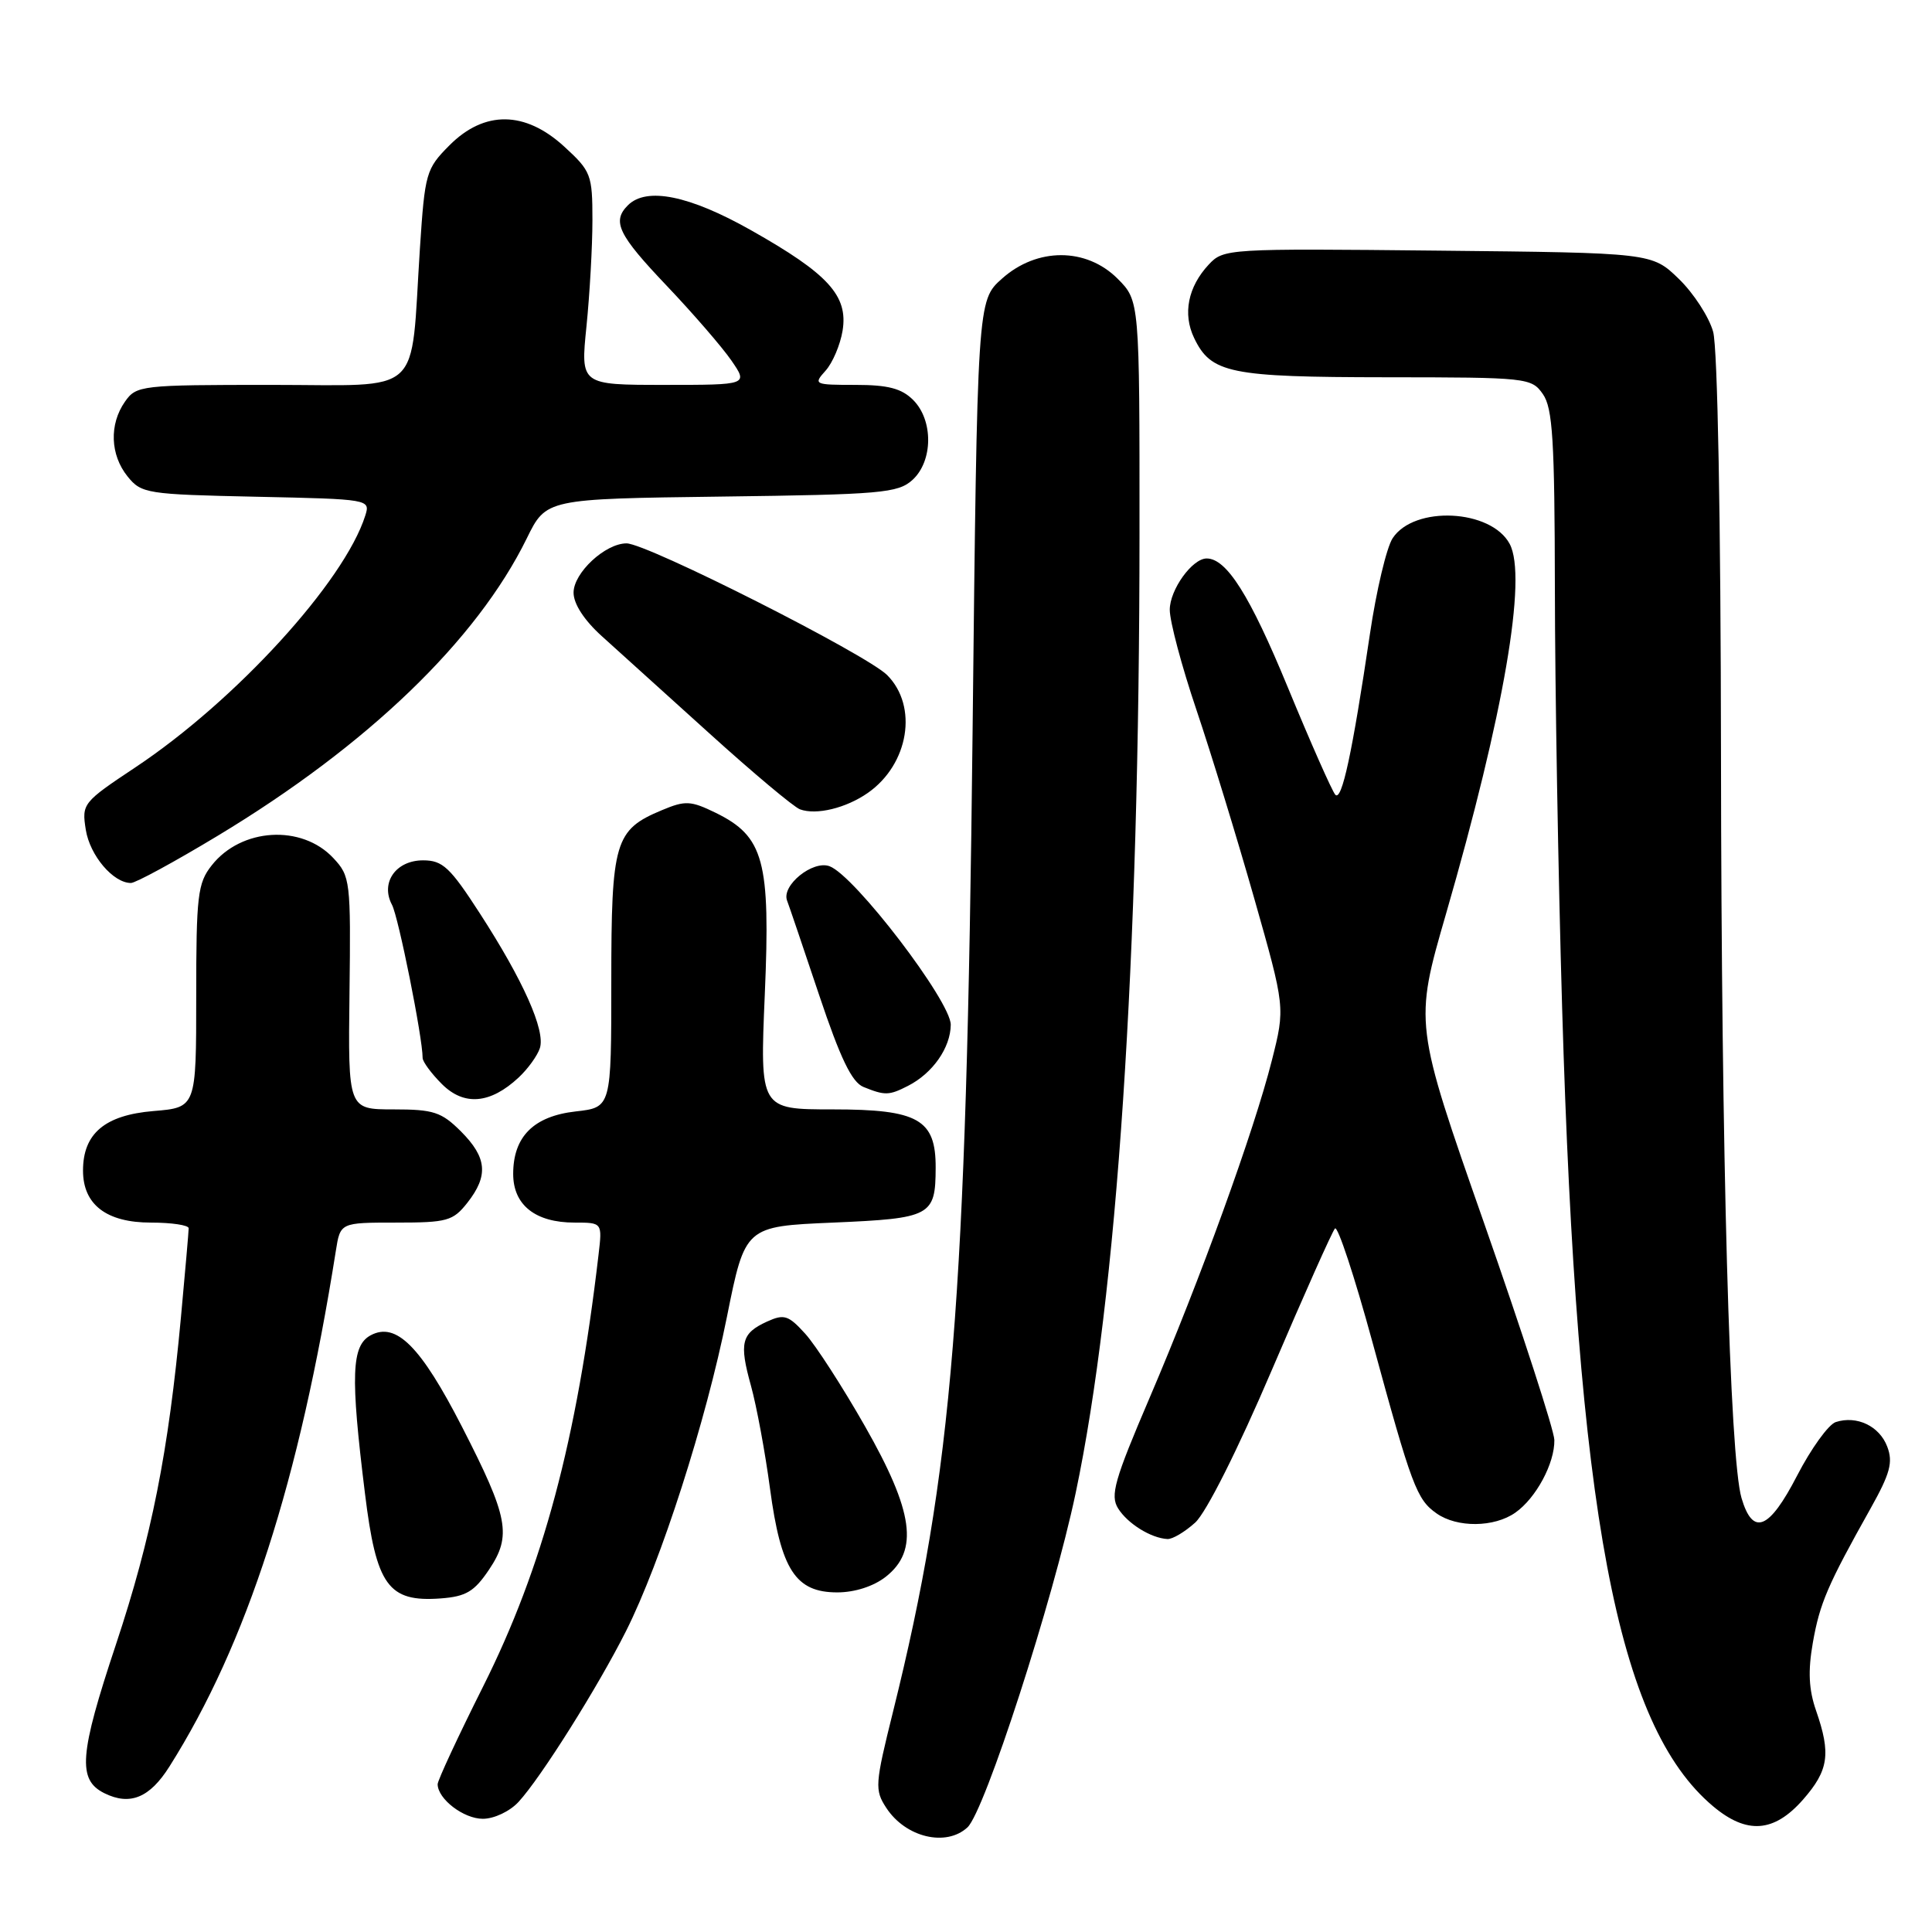 <?xml version="1.0" encoding="UTF-8" standalone="no"?>
<!DOCTYPE svg PUBLIC "-//W3C//DTD SVG 1.1//EN" "http://www.w3.org/Graphics/SVG/1.1/DTD/svg11.dtd" >
<svg xmlns="http://www.w3.org/2000/svg" xmlns:xlink="http://www.w3.org/1999/xlink" version="1.1" viewBox="0 0 256 256">
 <g >
 <path fill="currentColor"
d=" M 128.19 242.14 C 130.48 240.03 139.55 212.01 142.53 197.84 C 148.03 171.73 150.98 127.26 150.99 70.67 C 151.00 39.85 151.00 39.85 148.08 36.92 C 143.93 32.78 137.41 32.77 132.77 36.92 C 129.50 39.83 129.50 39.83 128.87 97.17 C 128.04 172.65 126.23 194.99 118.34 226.77 C 115.93 236.47 115.88 237.17 117.45 239.57 C 120.01 243.47 125.36 244.75 128.19 242.14 Z  M 238.90 238.47 C 242.31 234.58 242.63 232.40 240.64 226.67 C 239.67 223.88 239.55 221.43 240.21 217.67 C 241.13 212.44 242.15 210.06 247.87 199.86 C 250.45 195.25 250.86 193.76 250.07 191.69 C 249.04 188.96 246.04 187.53 243.25 188.43 C 242.29 188.74 239.98 191.94 238.12 195.54 C 234.41 202.72 232.26 203.58 230.76 198.50 C 229.19 193.12 228.09 153.54 228.04 100.00 C 228.01 68.78 227.59 46.06 227.00 43.96 C 226.46 42.01 224.42 38.86 222.46 36.96 C 218.89 33.50 218.89 33.50 190.53 33.21 C 162.63 32.92 162.13 32.95 160.16 35.06 C 157.41 38.01 156.70 41.59 158.22 44.77 C 160.47 49.47 162.92 49.97 183.69 49.99 C 202.39 50.00 202.93 50.06 204.44 52.22 C 205.74 54.08 206.00 58.33 206.03 77.97 C 206.04 90.91 206.47 115.91 206.99 133.53 C 208.96 200.54 214.26 228.63 226.98 239.33 C 231.46 243.10 235.06 242.83 238.90 238.47 Z  M 68.72 238.75 C 71.69 235.52 79.21 223.56 82.95 216.13 C 87.57 206.94 93.54 188.36 96.32 174.50 C 98.73 162.50 98.73 162.50 110.40 162.00 C 123.37 161.44 123.96 161.13 123.98 154.75 C 124.01 148.32 121.69 147.00 110.34 147.00 C 100.69 147.00 100.69 147.00 101.34 131.75 C 102.10 114.05 101.23 110.84 94.83 107.70 C 91.52 106.09 90.81 106.05 87.71 107.35 C 81.45 109.96 81.00 111.49 81.00 130.09 C 81.00 146.74 81.00 146.74 76.29 147.27 C 70.71 147.90 68.00 150.61 68.00 155.55 C 68.00 159.67 70.93 162.00 76.13 162.00 C 79.81 162.00 79.81 162.00 79.31 166.25 C 76.43 190.89 71.94 207.66 64.00 223.50 C 60.69 230.10 57.99 235.91 57.99 236.42 C 58.01 238.38 61.43 241.00 63.98 241.00 C 65.47 241.00 67.57 240.01 68.72 238.75 Z  M 22.46 234.06 C 32.71 217.82 39.66 196.30 44.50 165.75 C 45.09 162.00 45.09 162.00 52.47 162.00 C 59.26 162.00 60.02 161.79 61.93 159.37 C 64.75 155.78 64.53 153.38 61.08 149.92 C 58.49 147.34 57.45 147.00 52.14 147.00 C 46.12 147.00 46.12 147.00 46.31 131.59 C 46.49 116.72 46.42 116.10 44.17 113.70 C 39.98 109.21 31.96 109.69 28.05 114.67 C 26.19 117.02 26.00 118.67 26.00 132.01 C 26.00 146.75 26.00 146.75 20.33 147.22 C 13.89 147.76 11.00 150.20 11.00 155.11 C 11.00 159.62 14.11 162.00 20.00 162.00 C 22.75 162.00 25.00 162.34 25.00 162.75 C 25.00 163.16 24.54 168.45 23.98 174.50 C 22.32 192.44 20.08 203.71 15.36 217.91 C 10.50 232.51 10.25 235.83 13.83 237.61 C 17.23 239.29 19.84 238.22 22.46 234.06 Z  M 64.79 208.00 C 67.83 203.48 67.38 201.08 61.22 189.06 C 55.75 178.40 52.49 175.13 49.12 176.93 C 46.57 178.30 46.42 182.21 48.36 197.89 C 49.86 210.13 51.44 212.31 58.39 211.80 C 61.74 211.55 62.84 210.90 64.79 208.00 Z  M 117.37 208.93 C 121.78 205.46 121.06 200.29 114.60 188.96 C 111.64 183.76 108.08 178.25 106.70 176.73 C 104.47 174.27 103.90 174.09 101.65 175.11 C 98.23 176.67 97.92 177.92 99.51 183.63 C 100.25 186.31 101.39 192.44 102.03 197.25 C 103.48 208.02 105.41 211.00 110.94 211.00 C 113.26 211.00 115.75 210.20 117.37 208.93 Z  M 158.37 201.75 C 159.83 200.42 164.00 192.13 168.54 181.50 C 172.77 171.60 176.53 163.17 176.89 162.78 C 177.25 162.38 179.48 169.13 181.84 177.78 C 187.07 196.96 187.72 198.69 190.36 200.54 C 193.08 202.45 197.98 202.40 200.78 200.44 C 203.53 198.52 206.02 193.88 205.96 190.80 C 205.93 189.53 201.74 176.61 196.65 162.07 C 187.39 135.64 187.39 135.64 191.61 121.07 C 199.28 94.55 202.39 76.47 200.04 72.07 C 197.57 67.46 187.38 66.96 184.53 71.32 C 183.73 72.54 182.37 78.26 181.52 84.02 C 179.18 99.81 177.80 106.20 176.94 105.31 C 176.52 104.86 173.67 98.42 170.61 91.00 C 165.61 78.88 162.53 74.00 159.89 74.00 C 157.98 74.00 155.00 78.14 155.00 80.80 C 155.00 82.35 156.59 88.31 158.53 94.05 C 160.47 99.80 163.91 111.03 166.18 119.00 C 170.30 133.50 170.30 133.50 168.53 140.50 C 166.18 149.83 159.02 169.58 152.34 185.19 C 147.66 196.12 147.08 198.16 148.16 199.88 C 149.42 201.89 152.50 203.81 154.69 203.93 C 155.35 203.97 157.00 202.99 158.37 201.75 Z  M 68.73 142.77 C 69.96 141.62 71.22 139.87 71.54 138.87 C 72.28 136.53 69.33 129.91 63.59 121.04 C 59.63 114.91 58.65 114.00 56.06 114.00 C 52.45 114.00 50.38 116.96 51.94 119.89 C 52.80 121.50 56.00 137.48 56.00 140.18 C 56.00 140.68 57.15 142.24 58.55 143.64 C 61.49 146.58 64.97 146.28 68.73 142.77 Z  M 120.32 143.88 C 123.59 142.21 125.95 138.83 125.98 135.79 C 126.00 132.70 113.25 116.01 109.92 114.78 C 107.70 113.95 103.53 117.32 104.29 119.33 C 104.54 119.97 106.45 125.61 108.54 131.85 C 111.36 140.27 112.88 143.41 114.42 144.03 C 117.26 145.18 117.80 145.17 120.32 143.88 Z  M 28.84 110.75 C 48.71 98.77 63.17 84.85 69.80 71.34 C 72.37 66.10 72.37 66.10 95.58 65.80 C 116.76 65.53 118.98 65.33 120.90 63.60 C 123.64 61.11 123.69 55.69 121.00 53.00 C 119.47 51.47 117.67 51.00 113.35 51.00 C 107.88 51.00 107.75 50.94 109.39 49.12 C 110.32 48.09 111.34 45.70 111.65 43.80 C 112.39 39.18 109.76 36.29 99.52 30.51 C 91.35 25.89 85.66 24.74 83.20 27.20 C 81.06 29.34 81.90 31.09 88.33 37.85 C 91.81 41.51 95.66 45.96 96.90 47.75 C 99.14 51.00 99.14 51.00 88.03 51.00 C 76.92 51.00 76.92 51.00 77.71 43.25 C 78.14 38.99 78.50 32.65 78.50 29.17 C 78.50 23.14 78.32 22.68 74.76 19.42 C 69.58 14.67 64.19 14.61 59.56 19.25 C 56.45 22.38 56.30 22.90 55.64 32.93 C 54.35 52.85 56.37 51.00 35.93 51.00 C 18.65 51.00 18.07 51.07 16.56 53.22 C 14.45 56.23 14.60 60.28 16.91 63.14 C 18.74 65.40 19.44 65.51 33.95 65.82 C 48.98 66.14 49.08 66.16 48.40 68.32 C 45.63 77.07 31.22 92.85 17.92 101.69 C 10.96 106.32 10.82 106.50 11.37 109.96 C 11.92 113.37 15.00 117.00 17.35 117.00 C 17.97 117.00 23.14 114.19 28.84 110.75 Z  M 115.00 105.06 C 120.43 101.26 121.68 93.59 117.55 89.45 C 114.78 86.69 85.73 72.00 83.02 72.00 C 80.20 72.00 76.00 75.90 76.00 78.53 C 76.00 80.02 77.41 82.19 79.75 84.30 C 81.81 86.16 88.22 91.96 94.00 97.18 C 99.78 102.41 105.17 106.93 106.00 107.24 C 108.16 108.04 112.11 107.08 115.00 105.06 Z "/>
</g>
</svg>